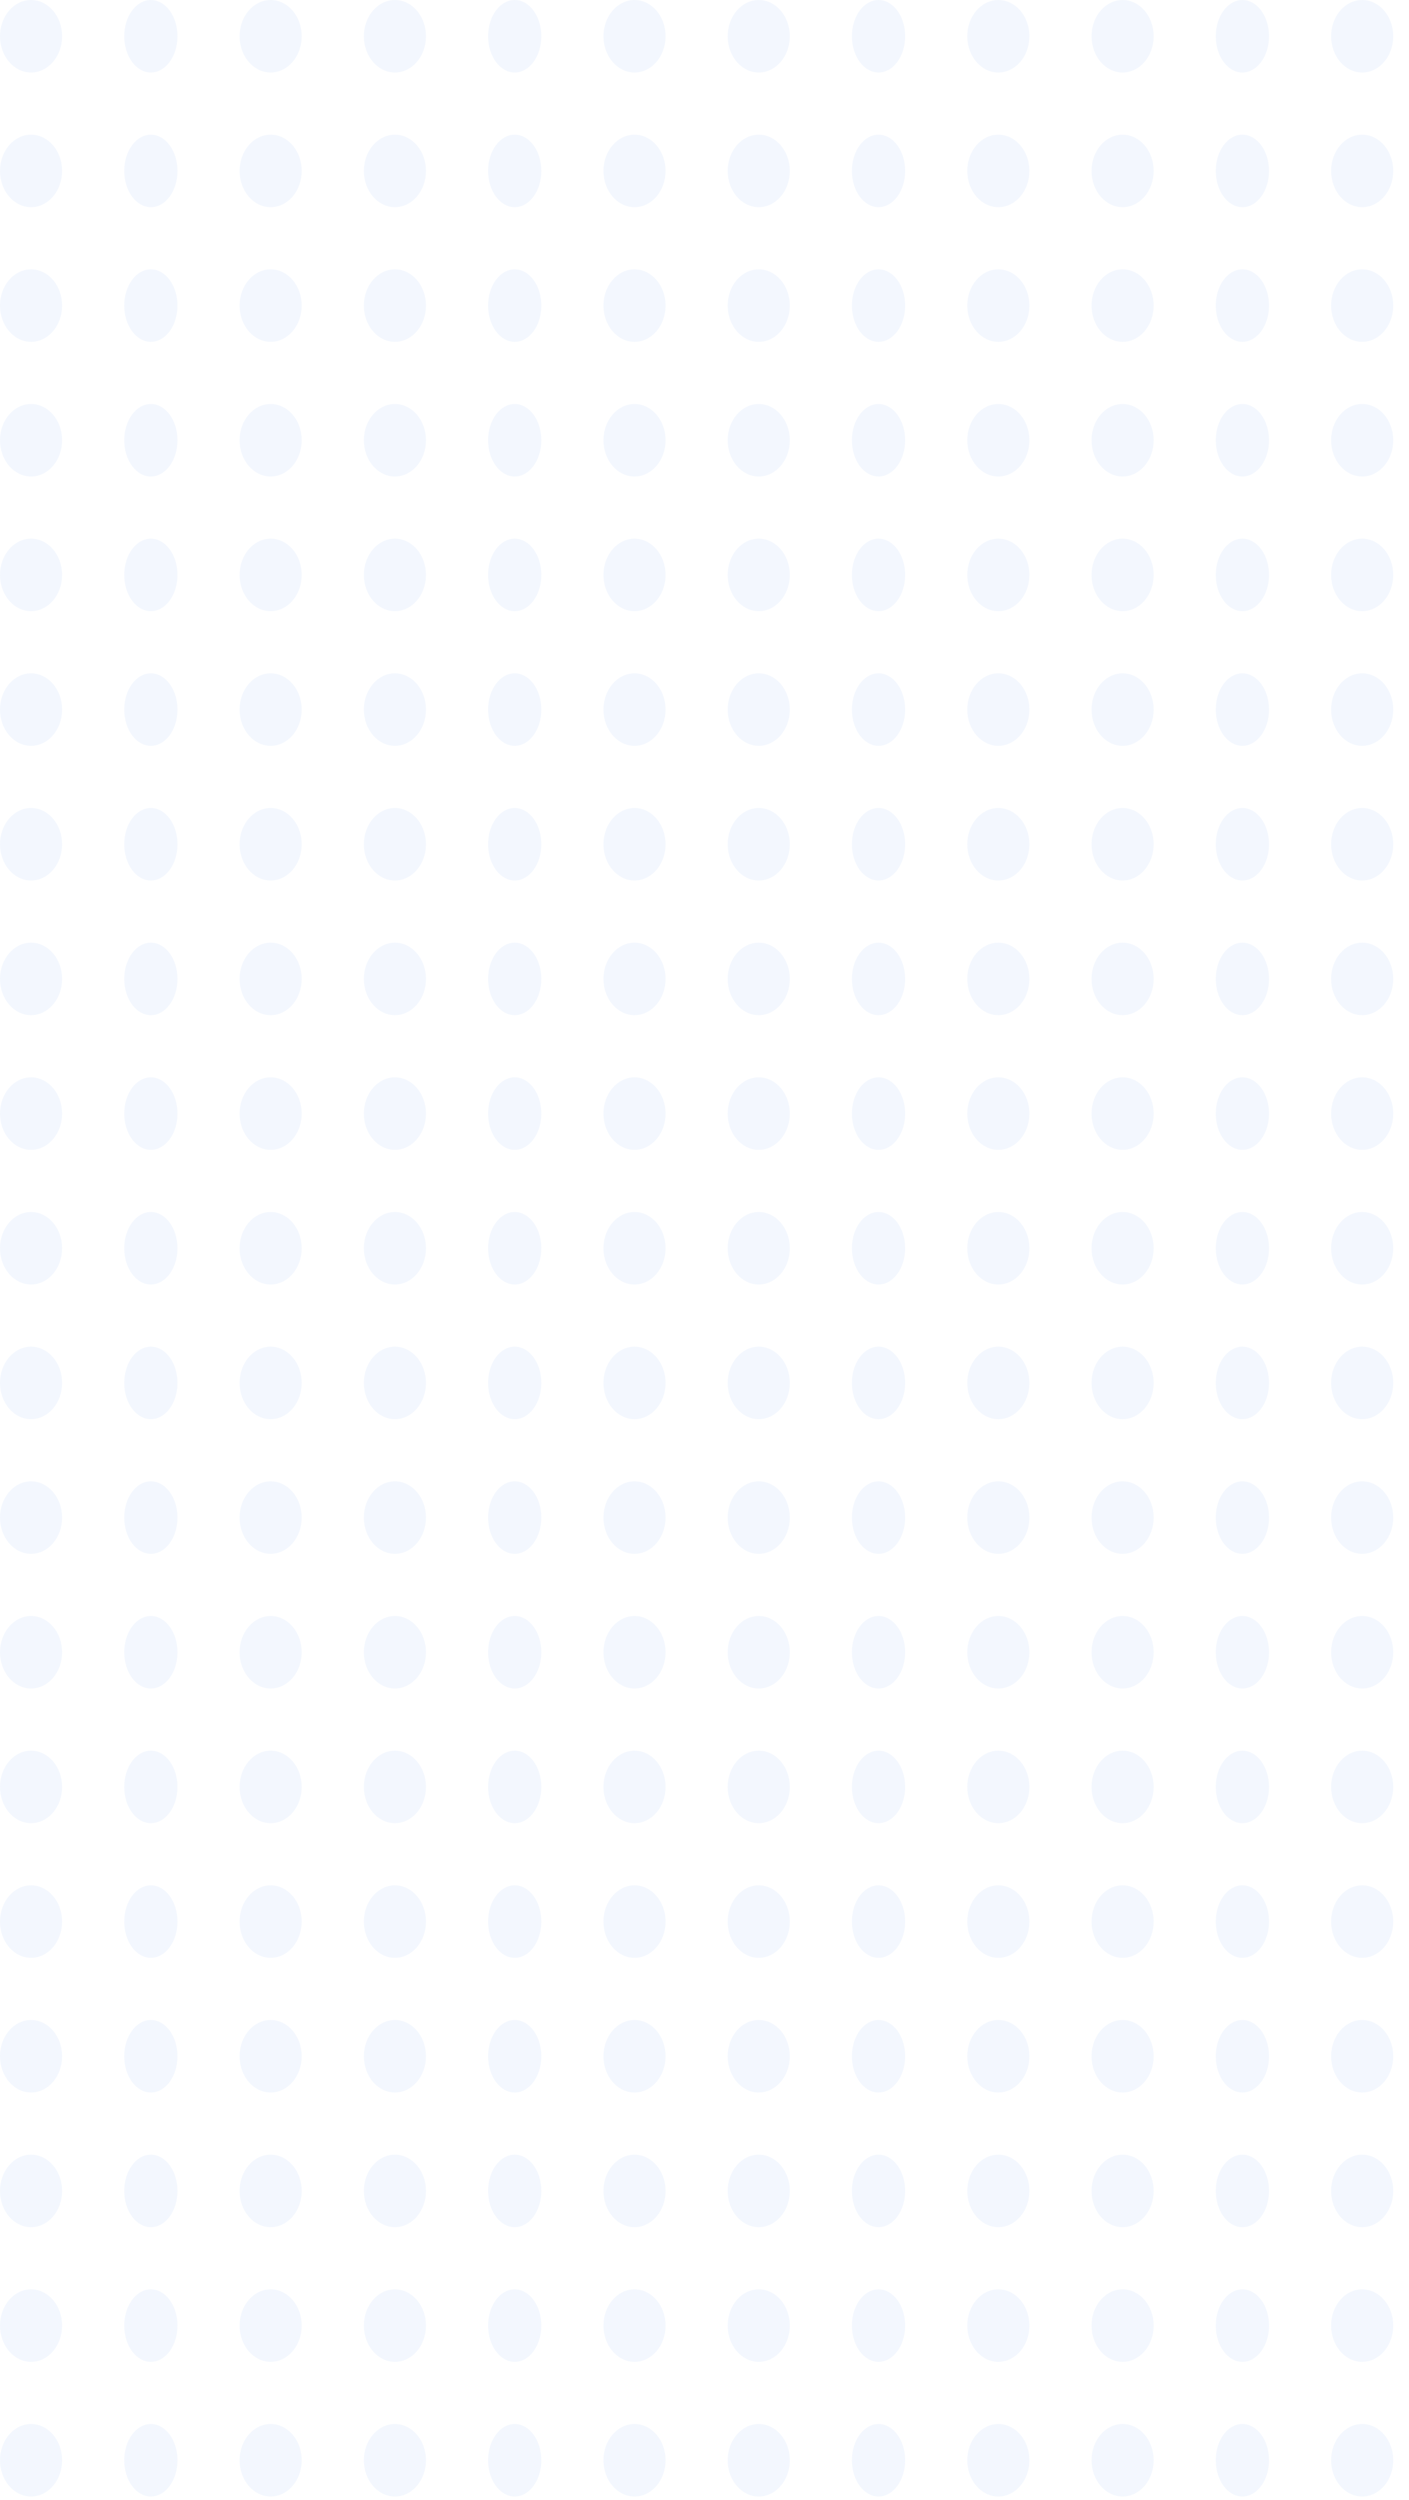 <svg width="190" height="337" viewBox="0 0 190 337" fill="none" xmlns="http://www.w3.org/2000/svg">
<g opacity="0.3">
<ellipse cx="4.188" cy="4.887" rx="4.188" ry="4.887" fill="#D7E5FA"/>
<ellipse cx="4.188" cy="23.04" rx="4.188" ry="4.887" fill="#D7E5FA"/>
<ellipse cx="4.188" cy="41.192" rx="4.188" ry="4.887" fill="#D7E5FA"/>
<ellipse cx="4.188" cy="59.344" rx="4.188" ry="4.887" fill="#D7E5FA"/>
<ellipse cx="4.188" cy="77.496" rx="4.188" ry="4.887" fill="#D7E5FA"/>
<ellipse cx="4.188" cy="95.648" rx="4.188" ry="4.887" fill="#D7E5FA"/>
<ellipse cx="4.188" cy="113.8" rx="4.188" ry="4.887" fill="#D7E5FA"/>
<ellipse cx="4.188" cy="131.953" rx="4.188" ry="4.887" fill="#D7E5FA"/>
<ellipse cx="4.188" cy="150.105" rx="4.188" ry="4.887" fill="#D7E5FA"/>
<ellipse cx="4.188" cy="168.257" rx="4.188" ry="4.887" fill="#D7E5FA"/>
<ellipse cx="4.188" cy="186.409" rx="4.188" ry="4.887" fill="#D7E5FA"/>
<ellipse cx="4.188" cy="204.561" rx="4.188" ry="4.887" fill="#D7E5FA"/>
<ellipse cx="4.188" cy="222.714" rx="4.188" ry="4.887" fill="#D7E5FA"/>
<ellipse cx="4.188" cy="240.866" rx="4.188" ry="4.887" fill="#D7E5FA"/>
<ellipse cx="4.188" cy="259.018" rx="4.188" ry="4.887" fill="#D7E5FA"/>
<ellipse cx="4.188" cy="277.17" rx="4.188" ry="4.887" fill="#D7E5FA"/>
<ellipse cx="4.188" cy="295.323" rx="4.188" ry="4.887" fill="#D7E5FA"/>
<ellipse cx="4.188" cy="313.475" rx="4.188" ry="4.887" fill="#D7E5FA"/>
<ellipse cx="4.188" cy="331.627" rx="4.188" ry="4.887" fill="#D7E5FA"/>
<ellipse cx="151.38" cy="4.887" rx="4.188" ry="4.887" fill="#D7E5FA"/>
<ellipse cx="151.38" cy="23.04" rx="4.188" ry="4.887" fill="#D7E5FA"/>
<ellipse cx="151.38" cy="41.192" rx="4.188" ry="4.887" fill="#D7E5FA"/>
<ellipse cx="151.38" cy="59.344" rx="4.188" ry="4.887" fill="#D7E5FA"/>
<ellipse cx="151.38" cy="77.496" rx="4.188" ry="4.887" fill="#D7E5FA"/>
<ellipse cx="151.38" cy="95.648" rx="4.188" ry="4.887" fill="#D7E5FA"/>
<ellipse cx="151.38" cy="113.8" rx="4.188" ry="4.887" fill="#D7E5FA"/>
<ellipse cx="151.38" cy="131.953" rx="4.188" ry="4.887" fill="#D7E5FA"/>
<ellipse cx="151.38" cy="150.105" rx="4.188" ry="4.887" fill="#D7E5FA"/>
<ellipse cx="151.38" cy="168.257" rx="4.188" ry="4.887" fill="#D7E5FA"/>
<ellipse cx="151.38" cy="186.409" rx="4.188" ry="4.887" fill="#D7E5FA"/>
<ellipse cx="151.38" cy="204.561" rx="4.188" ry="4.887" fill="#D7E5FA"/>
<ellipse cx="151.38" cy="222.714" rx="4.188" ry="4.887" fill="#D7E5FA"/>
<ellipse cx="151.38" cy="240.866" rx="4.188" ry="4.887" fill="#D7E5FA"/>
<ellipse cx="151.38" cy="259.018" rx="4.188" ry="4.887" fill="#D7E5FA"/>
<ellipse cx="151.38" cy="277.17" rx="4.188" ry="4.887" fill="#D7E5FA"/>
<ellipse cx="151.38" cy="295.323" rx="4.188" ry="4.887" fill="#D7E5FA"/>
<ellipse cx="151.38" cy="313.475" rx="4.188" ry="4.887" fill="#D7E5FA"/>
<ellipse cx="151.38" cy="331.627" rx="4.188" ry="4.887" fill="#D7E5FA"/>
<ellipse cx="20.343" cy="4.887" rx="3.59" ry="4.887" fill="#D7E5FA"/>
<ellipse cx="20.343" cy="23.04" rx="3.59" ry="4.887" fill="#D7E5FA"/>
<ellipse cx="20.343" cy="41.192" rx="3.59" ry="4.887" fill="#D7E5FA"/>
<ellipse cx="20.343" cy="59.344" rx="3.59" ry="4.887" fill="#D7E5FA"/>
<ellipse cx="20.343" cy="77.496" rx="3.59" ry="4.887" fill="#D7E5FA"/>
<ellipse cx="20.343" cy="95.648" rx="3.59" ry="4.887" fill="#D7E5FA"/>
<ellipse cx="20.343" cy="113.8" rx="3.59" ry="4.887" fill="#D7E5FA"/>
<ellipse cx="20.343" cy="131.953" rx="3.59" ry="4.887" fill="#D7E5FA"/>
<ellipse cx="20.343" cy="150.105" rx="3.59" ry="4.887" fill="#D7E5FA"/>
<ellipse cx="20.343" cy="168.257" rx="3.59" ry="4.887" fill="#D7E5FA"/>
<ellipse cx="20.343" cy="186.409" rx="3.59" ry="4.887" fill="#D7E5FA"/>
<ellipse cx="20.343" cy="204.561" rx="3.59" ry="4.887" fill="#D7E5FA"/>
<ellipse cx="20.343" cy="222.714" rx="3.59" ry="4.887" fill="#D7E5FA"/>
<ellipse cx="20.343" cy="240.866" rx="3.59" ry="4.887" fill="#D7E5FA"/>
<ellipse cx="20.343" cy="259.018" rx="3.59" ry="4.887" fill="#D7E5FA"/>
<ellipse cx="20.343" cy="277.17" rx="3.59" ry="4.887" fill="#D7E5FA"/>
<ellipse cx="20.343" cy="295.323" rx="3.59" ry="4.887" fill="#D7E5FA"/>
<ellipse cx="20.343" cy="313.475" rx="3.59" ry="4.887" fill="#D7E5FA"/>
<ellipse cx="20.343" cy="331.627" rx="3.59" ry="4.887" fill="#D7E5FA"/>
<ellipse cx="167.534" cy="4.887" rx="3.59" ry="4.887" fill="#D7E5FA"/>
<ellipse cx="167.534" cy="23.04" rx="3.59" ry="4.887" fill="#D7E5FA"/>
<ellipse cx="167.534" cy="41.192" rx="3.59" ry="4.887" fill="#D7E5FA"/>
<ellipse cx="167.534" cy="59.344" rx="3.59" ry="4.887" fill="#D7E5FA"/>
<ellipse cx="167.534" cy="77.496" rx="3.59" ry="4.887" fill="#D7E5FA"/>
<ellipse cx="167.534" cy="95.648" rx="3.59" ry="4.887" fill="#D7E5FA"/>
<ellipse cx="167.534" cy="113.8" rx="3.59" ry="4.887" fill="#D7E5FA"/>
<ellipse cx="167.534" cy="131.953" rx="3.59" ry="4.887" fill="#D7E5FA"/>
<ellipse cx="167.534" cy="150.105" rx="3.59" ry="4.887" fill="#D7E5FA"/>
<ellipse cx="167.534" cy="168.257" rx="3.59" ry="4.887" fill="#D7E5FA"/>
<ellipse cx="167.534" cy="186.409" rx="3.59" ry="4.887" fill="#D7E5FA"/>
<ellipse cx="167.534" cy="204.561" rx="3.59" ry="4.887" fill="#D7E5FA"/>
<ellipse cx="167.534" cy="222.714" rx="3.59" ry="4.887" fill="#D7E5FA"/>
<ellipse cx="167.534" cy="240.866" rx="3.59" ry="4.887" fill="#D7E5FA"/>
<ellipse cx="167.534" cy="259.018" rx="3.59" ry="4.887" fill="#D7E5FA"/>
<ellipse cx="167.534" cy="277.17" rx="3.59" ry="4.887" fill="#D7E5FA"/>
<ellipse cx="167.534" cy="295.323" rx="3.59" ry="4.887" fill="#D7E5FA"/>
<ellipse cx="167.534" cy="313.475" rx="3.59" ry="4.887" fill="#D7E5FA"/>
<ellipse cx="167.534" cy="331.627" rx="3.59" ry="4.887" fill="#D7E5FA"/>
<ellipse cx="36.497" cy="4.887" rx="4.188" ry="4.887" fill="#D7E5FA"/>
<ellipse cx="36.497" cy="23.04" rx="4.188" ry="4.887" fill="#D7E5FA"/>
<ellipse cx="36.497" cy="41.192" rx="4.188" ry="4.887" fill="#D7E5FA"/>
<ellipse cx="36.497" cy="59.344" rx="4.188" ry="4.887" fill="#D7E5FA"/>
<ellipse cx="36.497" cy="77.496" rx="4.188" ry="4.887" fill="#D7E5FA"/>
<ellipse cx="36.497" cy="95.648" rx="4.188" ry="4.887" fill="#D7E5FA"/>
<ellipse cx="36.497" cy="113.8" rx="4.188" ry="4.887" fill="#D7E5FA"/>
<ellipse cx="36.497" cy="131.953" rx="4.188" ry="4.887" fill="#D7E5FA"/>
<ellipse cx="36.497" cy="150.105" rx="4.188" ry="4.887" fill="#D7E5FA"/>
<ellipse cx="36.497" cy="168.257" rx="4.188" ry="4.887" fill="#D7E5FA"/>
<ellipse cx="36.497" cy="186.409" rx="4.188" ry="4.887" fill="#D7E5FA"/>
<ellipse cx="36.497" cy="204.561" rx="4.188" ry="4.887" fill="#D7E5FA"/>
<ellipse cx="36.497" cy="222.714" rx="4.188" ry="4.887" fill="#D7E5FA"/>
<ellipse cx="36.497" cy="240.866" rx="4.188" ry="4.887" fill="#D7E5FA"/>
<ellipse cx="36.497" cy="259.018" rx="4.188" ry="4.887" fill="#D7E5FA"/>
<ellipse cx="36.497" cy="277.17" rx="4.188" ry="4.887" fill="#D7E5FA"/>
<ellipse cx="36.497" cy="295.323" rx="4.188" ry="4.887" fill="#D7E5FA"/>
<ellipse cx="36.497" cy="313.475" rx="4.188" ry="4.887" fill="#D7E5FA"/>
<ellipse cx="36.497" cy="331.627" rx="4.188" ry="4.887" fill="#D7E5FA"/>
<ellipse cx="183.686" cy="4.887" rx="4.188" ry="4.887" fill="#D7E5FA"/>
<ellipse cx="183.686" cy="23.04" rx="4.188" ry="4.887" fill="#D7E5FA"/>
<ellipse cx="183.686" cy="41.192" rx="4.188" ry="4.887" fill="#D7E5FA"/>
<ellipse cx="183.686" cy="59.344" rx="4.188" ry="4.887" fill="#D7E5FA"/>
<ellipse cx="183.686" cy="77.496" rx="4.188" ry="4.887" fill="#D7E5FA"/>
<ellipse cx="183.686" cy="95.648" rx="4.188" ry="4.887" fill="#D7E5FA"/>
<ellipse cx="183.686" cy="113.8" rx="4.188" ry="4.887" fill="#D7E5FA"/>
<ellipse cx="183.686" cy="131.953" rx="4.188" ry="4.887" fill="#D7E5FA"/>
<ellipse cx="183.686" cy="150.105" rx="4.188" ry="4.887" fill="#D7E5FA"/>
<ellipse cx="183.686" cy="168.257" rx="4.188" ry="4.887" fill="#D7E5FA"/>
<ellipse cx="183.686" cy="186.409" rx="4.188" ry="4.887" fill="#D7E5FA"/>
<ellipse cx="183.686" cy="204.561" rx="4.188" ry="4.887" fill="#D7E5FA"/>
<ellipse cx="183.686" cy="222.714" rx="4.188" ry="4.887" fill="#D7E5FA"/>
<ellipse cx="183.686" cy="240.866" rx="4.188" ry="4.887" fill="#D7E5FA"/>
<ellipse cx="183.686" cy="259.018" rx="4.188" ry="4.887" fill="#D7E5FA"/>
<ellipse cx="183.686" cy="277.17" rx="4.188" ry="4.887" fill="#D7E5FA"/>
<ellipse cx="183.686" cy="295.323" rx="4.188" ry="4.887" fill="#D7E5FA"/>
<ellipse cx="183.686" cy="313.475" rx="4.188" ry="4.887" fill="#D7E5FA"/>
<ellipse cx="183.686" cy="331.627" rx="4.188" ry="4.887" fill="#D7E5FA"/>
<ellipse cx="53.254" cy="4.887" rx="4.188" ry="4.887" fill="#D7E5FA"/>
<ellipse cx="53.254" cy="23.04" rx="4.188" ry="4.887" fill="#D7E5FA"/>
<ellipse cx="53.254" cy="41.192" rx="4.188" ry="4.887" fill="#D7E5FA"/>
<ellipse cx="53.254" cy="59.344" rx="4.188" ry="4.887" fill="#D7E5FA"/>
<ellipse cx="53.254" cy="77.496" rx="4.188" ry="4.887" fill="#D7E5FA"/>
<ellipse cx="53.254" cy="95.648" rx="4.188" ry="4.887" fill="#D7E5FA"/>
<ellipse cx="53.254" cy="113.8" rx="4.188" ry="4.887" fill="#D7E5FA"/>
<ellipse cx="53.254" cy="131.953" rx="4.188" ry="4.887" fill="#D7E5FA"/>
<ellipse cx="53.254" cy="150.105" rx="4.188" ry="4.887" fill="#D7E5FA"/>
<ellipse cx="53.254" cy="168.257" rx="4.188" ry="4.887" fill="#D7E5FA"/>
<ellipse cx="53.254" cy="186.409" rx="4.188" ry="4.887" fill="#D7E5FA"/>
<ellipse cx="53.254" cy="204.561" rx="4.188" ry="4.887" fill="#D7E5FA"/>
<ellipse cx="53.254" cy="222.714" rx="4.188" ry="4.887" fill="#D7E5FA"/>
<ellipse cx="53.254" cy="240.866" rx="4.188" ry="4.887" fill="#D7E5FA"/>
<ellipse cx="53.254" cy="259.018" rx="4.188" ry="4.887" fill="#D7E5FA"/>
<ellipse cx="53.254" cy="277.17" rx="4.188" ry="4.887" fill="#D7E5FA"/>
<ellipse cx="53.254" cy="295.323" rx="4.188" ry="4.887" fill="#D7E5FA"/>
<ellipse cx="53.254" cy="313.475" rx="4.188" ry="4.887" fill="#D7E5FA"/>
<ellipse cx="53.254" cy="331.627" rx="4.188" ry="4.887" fill="#D7E5FA"/>
<ellipse cx="69.408" cy="4.887" rx="3.59" ry="4.887" fill="#D7E5FA"/>
<ellipse cx="69.408" cy="23.04" rx="3.59" ry="4.887" fill="#D7E5FA"/>
<ellipse cx="69.408" cy="41.192" rx="3.59" ry="4.887" fill="#D7E5FA"/>
<ellipse cx="69.408" cy="59.344" rx="3.59" ry="4.887" fill="#D7E5FA"/>
<ellipse cx="69.408" cy="77.496" rx="3.59" ry="4.887" fill="#D7E5FA"/>
<ellipse cx="69.408" cy="95.648" rx="3.59" ry="4.887" fill="#D7E5FA"/>
<ellipse cx="69.408" cy="113.8" rx="3.59" ry="4.887" fill="#D7E5FA"/>
<ellipse cx="69.408" cy="131.953" rx="3.59" ry="4.887" fill="#D7E5FA"/>
<ellipse cx="69.408" cy="150.105" rx="3.59" ry="4.887" fill="#D7E5FA"/>
<ellipse cx="69.408" cy="168.257" rx="3.59" ry="4.887" fill="#D7E5FA"/>
<ellipse cx="69.408" cy="186.409" rx="3.59" ry="4.887" fill="#D7E5FA"/>
<ellipse cx="69.408" cy="204.561" rx="3.59" ry="4.887" fill="#D7E5FA"/>
<ellipse cx="69.408" cy="222.714" rx="3.59" ry="4.887" fill="#D7E5FA"/>
<ellipse cx="69.408" cy="240.866" rx="3.59" ry="4.887" fill="#D7E5FA"/>
<ellipse cx="69.408" cy="259.018" rx="3.59" ry="4.887" fill="#D7E5FA"/>
<ellipse cx="69.408" cy="277.17" rx="3.59" ry="4.887" fill="#D7E5FA"/>
<ellipse cx="69.408" cy="295.323" rx="3.59" ry="4.887" fill="#D7E5FA"/>
<ellipse cx="69.408" cy="313.475" rx="3.59" ry="4.887" fill="#D7E5FA"/>
<ellipse cx="69.408" cy="331.627" rx="3.59" ry="4.887" fill="#D7E5FA"/>
<ellipse cx="85.563" cy="4.887" rx="4.188" ry="4.887" fill="#D7E5FA"/>
<ellipse cx="85.563" cy="23.04" rx="4.188" ry="4.887" fill="#D7E5FA"/>
<ellipse cx="85.563" cy="41.192" rx="4.188" ry="4.887" fill="#D7E5FA"/>
<ellipse cx="85.563" cy="59.344" rx="4.188" ry="4.887" fill="#D7E5FA"/>
<ellipse cx="85.563" cy="77.496" rx="4.188" ry="4.887" fill="#D7E5FA"/>
<ellipse cx="85.563" cy="95.648" rx="4.188" ry="4.887" fill="#D7E5FA"/>
<ellipse cx="85.563" cy="113.8" rx="4.188" ry="4.887" fill="#D7E5FA"/>
<ellipse cx="85.563" cy="131.953" rx="4.188" ry="4.887" fill="#D7E5FA"/>
<ellipse cx="85.563" cy="150.105" rx="4.188" ry="4.887" fill="#D7E5FA"/>
<ellipse cx="85.563" cy="168.257" rx="4.188" ry="4.887" fill="#D7E5FA"/>
<ellipse cx="85.563" cy="186.409" rx="4.188" ry="4.887" fill="#D7E5FA"/>
<ellipse cx="85.563" cy="204.561" rx="4.188" ry="4.887" fill="#D7E5FA"/>
<ellipse cx="85.563" cy="222.714" rx="4.188" ry="4.887" fill="#D7E5FA"/>
<ellipse cx="85.563" cy="240.866" rx="4.188" ry="4.887" fill="#D7E5FA"/>
<ellipse cx="85.563" cy="259.018" rx="4.188" ry="4.887" fill="#D7E5FA"/>
<ellipse cx="85.563" cy="277.17" rx="4.188" ry="4.887" fill="#D7E5FA"/>
<ellipse cx="85.563" cy="295.323" rx="4.188" ry="4.887" fill="#D7E5FA"/>
<ellipse cx="85.563" cy="313.475" rx="4.188" ry="4.887" fill="#D7E5FA"/>
<ellipse cx="85.563" cy="331.627" rx="4.188" ry="4.887" fill="#D7E5FA"/>
<ellipse cx="102.316" cy="4.887" rx="4.188" ry="4.887" fill="#D7E5FA"/>
<ellipse cx="102.316" cy="23.04" rx="4.188" ry="4.887" fill="#D7E5FA"/>
<ellipse cx="102.316" cy="41.192" rx="4.188" ry="4.887" fill="#D7E5FA"/>
<ellipse cx="102.316" cy="59.344" rx="4.188" ry="4.887" fill="#D7E5FA"/>
<ellipse cx="102.316" cy="77.496" rx="4.188" ry="4.887" fill="#D7E5FA"/>
<ellipse cx="102.316" cy="95.648" rx="4.188" ry="4.887" fill="#D7E5FA"/>
<ellipse cx="102.316" cy="113.8" rx="4.188" ry="4.887" fill="#D7E5FA"/>
<ellipse cx="102.316" cy="131.953" rx="4.188" ry="4.887" fill="#D7E5FA"/>
<ellipse cx="102.316" cy="150.105" rx="4.188" ry="4.887" fill="#D7E5FA"/>
<ellipse cx="102.316" cy="168.257" rx="4.188" ry="4.887" fill="#D7E5FA"/>
<ellipse cx="102.316" cy="186.409" rx="4.188" ry="4.887" fill="#D7E5FA"/>
<ellipse cx="102.316" cy="204.561" rx="4.188" ry="4.887" fill="#D7E5FA"/>
<ellipse cx="102.316" cy="222.714" rx="4.188" ry="4.887" fill="#D7E5FA"/>
<ellipse cx="102.316" cy="240.866" rx="4.188" ry="4.887" fill="#D7E5FA"/>
<ellipse cx="102.316" cy="259.018" rx="4.188" ry="4.887" fill="#D7E5FA"/>
<ellipse cx="102.316" cy="277.17" rx="4.188" ry="4.887" fill="#D7E5FA"/>
<ellipse cx="102.316" cy="295.323" rx="4.188" ry="4.887" fill="#D7E5FA"/>
<ellipse cx="102.316" cy="313.475" rx="4.188" ry="4.887" fill="#D7E5FA"/>
<ellipse cx="102.316" cy="331.627" rx="4.188" ry="4.887" fill="#D7E5FA"/>
<ellipse cx="118.468" cy="4.887" rx="3.59" ry="4.887" fill="#D7E5FA"/>
<ellipse cx="118.468" cy="23.04" rx="3.59" ry="4.887" fill="#D7E5FA"/>
<ellipse cx="118.468" cy="41.192" rx="3.59" ry="4.887" fill="#D7E5FA"/>
<ellipse cx="118.468" cy="59.344" rx="3.59" ry="4.887" fill="#D7E5FA"/>
<ellipse cx="118.468" cy="77.496" rx="3.59" ry="4.887" fill="#D7E5FA"/>
<ellipse cx="118.468" cy="95.648" rx="3.59" ry="4.887" fill="#D7E5FA"/>
<ellipse cx="118.468" cy="113.8" rx="3.59" ry="4.887" fill="#D7E5FA"/>
<ellipse cx="118.468" cy="131.953" rx="3.59" ry="4.887" fill="#D7E5FA"/>
<ellipse cx="118.468" cy="150.105" rx="3.59" ry="4.887" fill="#D7E5FA"/>
<ellipse cx="118.468" cy="168.257" rx="3.59" ry="4.887" fill="#D7E5FA"/>
<ellipse cx="118.468" cy="186.409" rx="3.59" ry="4.887" fill="#D7E5FA"/>
<ellipse cx="118.468" cy="204.561" rx="3.59" ry="4.887" fill="#D7E5FA"/>
<ellipse cx="118.468" cy="222.714" rx="3.59" ry="4.887" fill="#D7E5FA"/>
<ellipse cx="118.468" cy="240.866" rx="3.59" ry="4.887" fill="#D7E5FA"/>
<ellipse cx="118.468" cy="259.018" rx="3.59" ry="4.887" fill="#D7E5FA"/>
<ellipse cx="118.468" cy="277.17" rx="3.59" ry="4.887" fill="#D7E5FA"/>
<ellipse cx="118.468" cy="295.323" rx="3.59" ry="4.887" fill="#D7E5FA"/>
<ellipse cx="118.468" cy="313.475" rx="3.59" ry="4.887" fill="#D7E5FA"/>
<ellipse cx="118.468" cy="331.627" rx="3.59" ry="4.887" fill="#D7E5FA"/>
<ellipse cx="134.624" cy="4.887" rx="4.188" ry="4.887" fill="#D7E5FA"/>
<ellipse cx="134.624" cy="23.04" rx="4.188" ry="4.887" fill="#D7E5FA"/>
<ellipse cx="134.624" cy="41.192" rx="4.188" ry="4.887" fill="#D7E5FA"/>
<ellipse cx="134.624" cy="59.344" rx="4.188" ry="4.887" fill="#D7E5FA"/>
<ellipse cx="134.624" cy="77.496" rx="4.188" ry="4.887" fill="#D7E5FA"/>
<ellipse cx="134.624" cy="95.648" rx="4.188" ry="4.887" fill="#D7E5FA"/>
<ellipse cx="134.624" cy="113.8" rx="4.188" ry="4.887" fill="#D7E5FA"/>
<ellipse cx="134.624" cy="131.953" rx="4.188" ry="4.887" fill="#D7E5FA"/>
<ellipse cx="134.624" cy="150.105" rx="4.188" ry="4.887" fill="#D7E5FA"/>
<ellipse cx="134.624" cy="168.257" rx="4.188" ry="4.887" fill="#D7E5FA"/>
<ellipse cx="134.624" cy="186.409" rx="4.188" ry="4.887" fill="#D7E5FA"/>
<ellipse cx="134.624" cy="204.561" rx="4.188" ry="4.887" fill="#D7E5FA"/>
<ellipse cx="134.624" cy="222.714" rx="4.188" ry="4.887" fill="#D7E5FA"/>
<ellipse cx="134.624" cy="240.866" rx="4.188" ry="4.887" fill="#D7E5FA"/>
<ellipse cx="134.624" cy="259.018" rx="4.188" ry="4.887" fill="#D7E5FA"/>
<ellipse cx="134.624" cy="277.17" rx="4.188" ry="4.887" fill="#D7E5FA"/>
<ellipse cx="134.624" cy="295.323" rx="4.188" ry="4.887" fill="#D7E5FA"/>
<ellipse cx="134.624" cy="313.475" rx="4.188" ry="4.887" fill="#D7E5FA"/>
<ellipse cx="134.624" cy="331.627" rx="4.188" ry="4.887" fill="#D7E5FA"/>
</g>
</svg>
